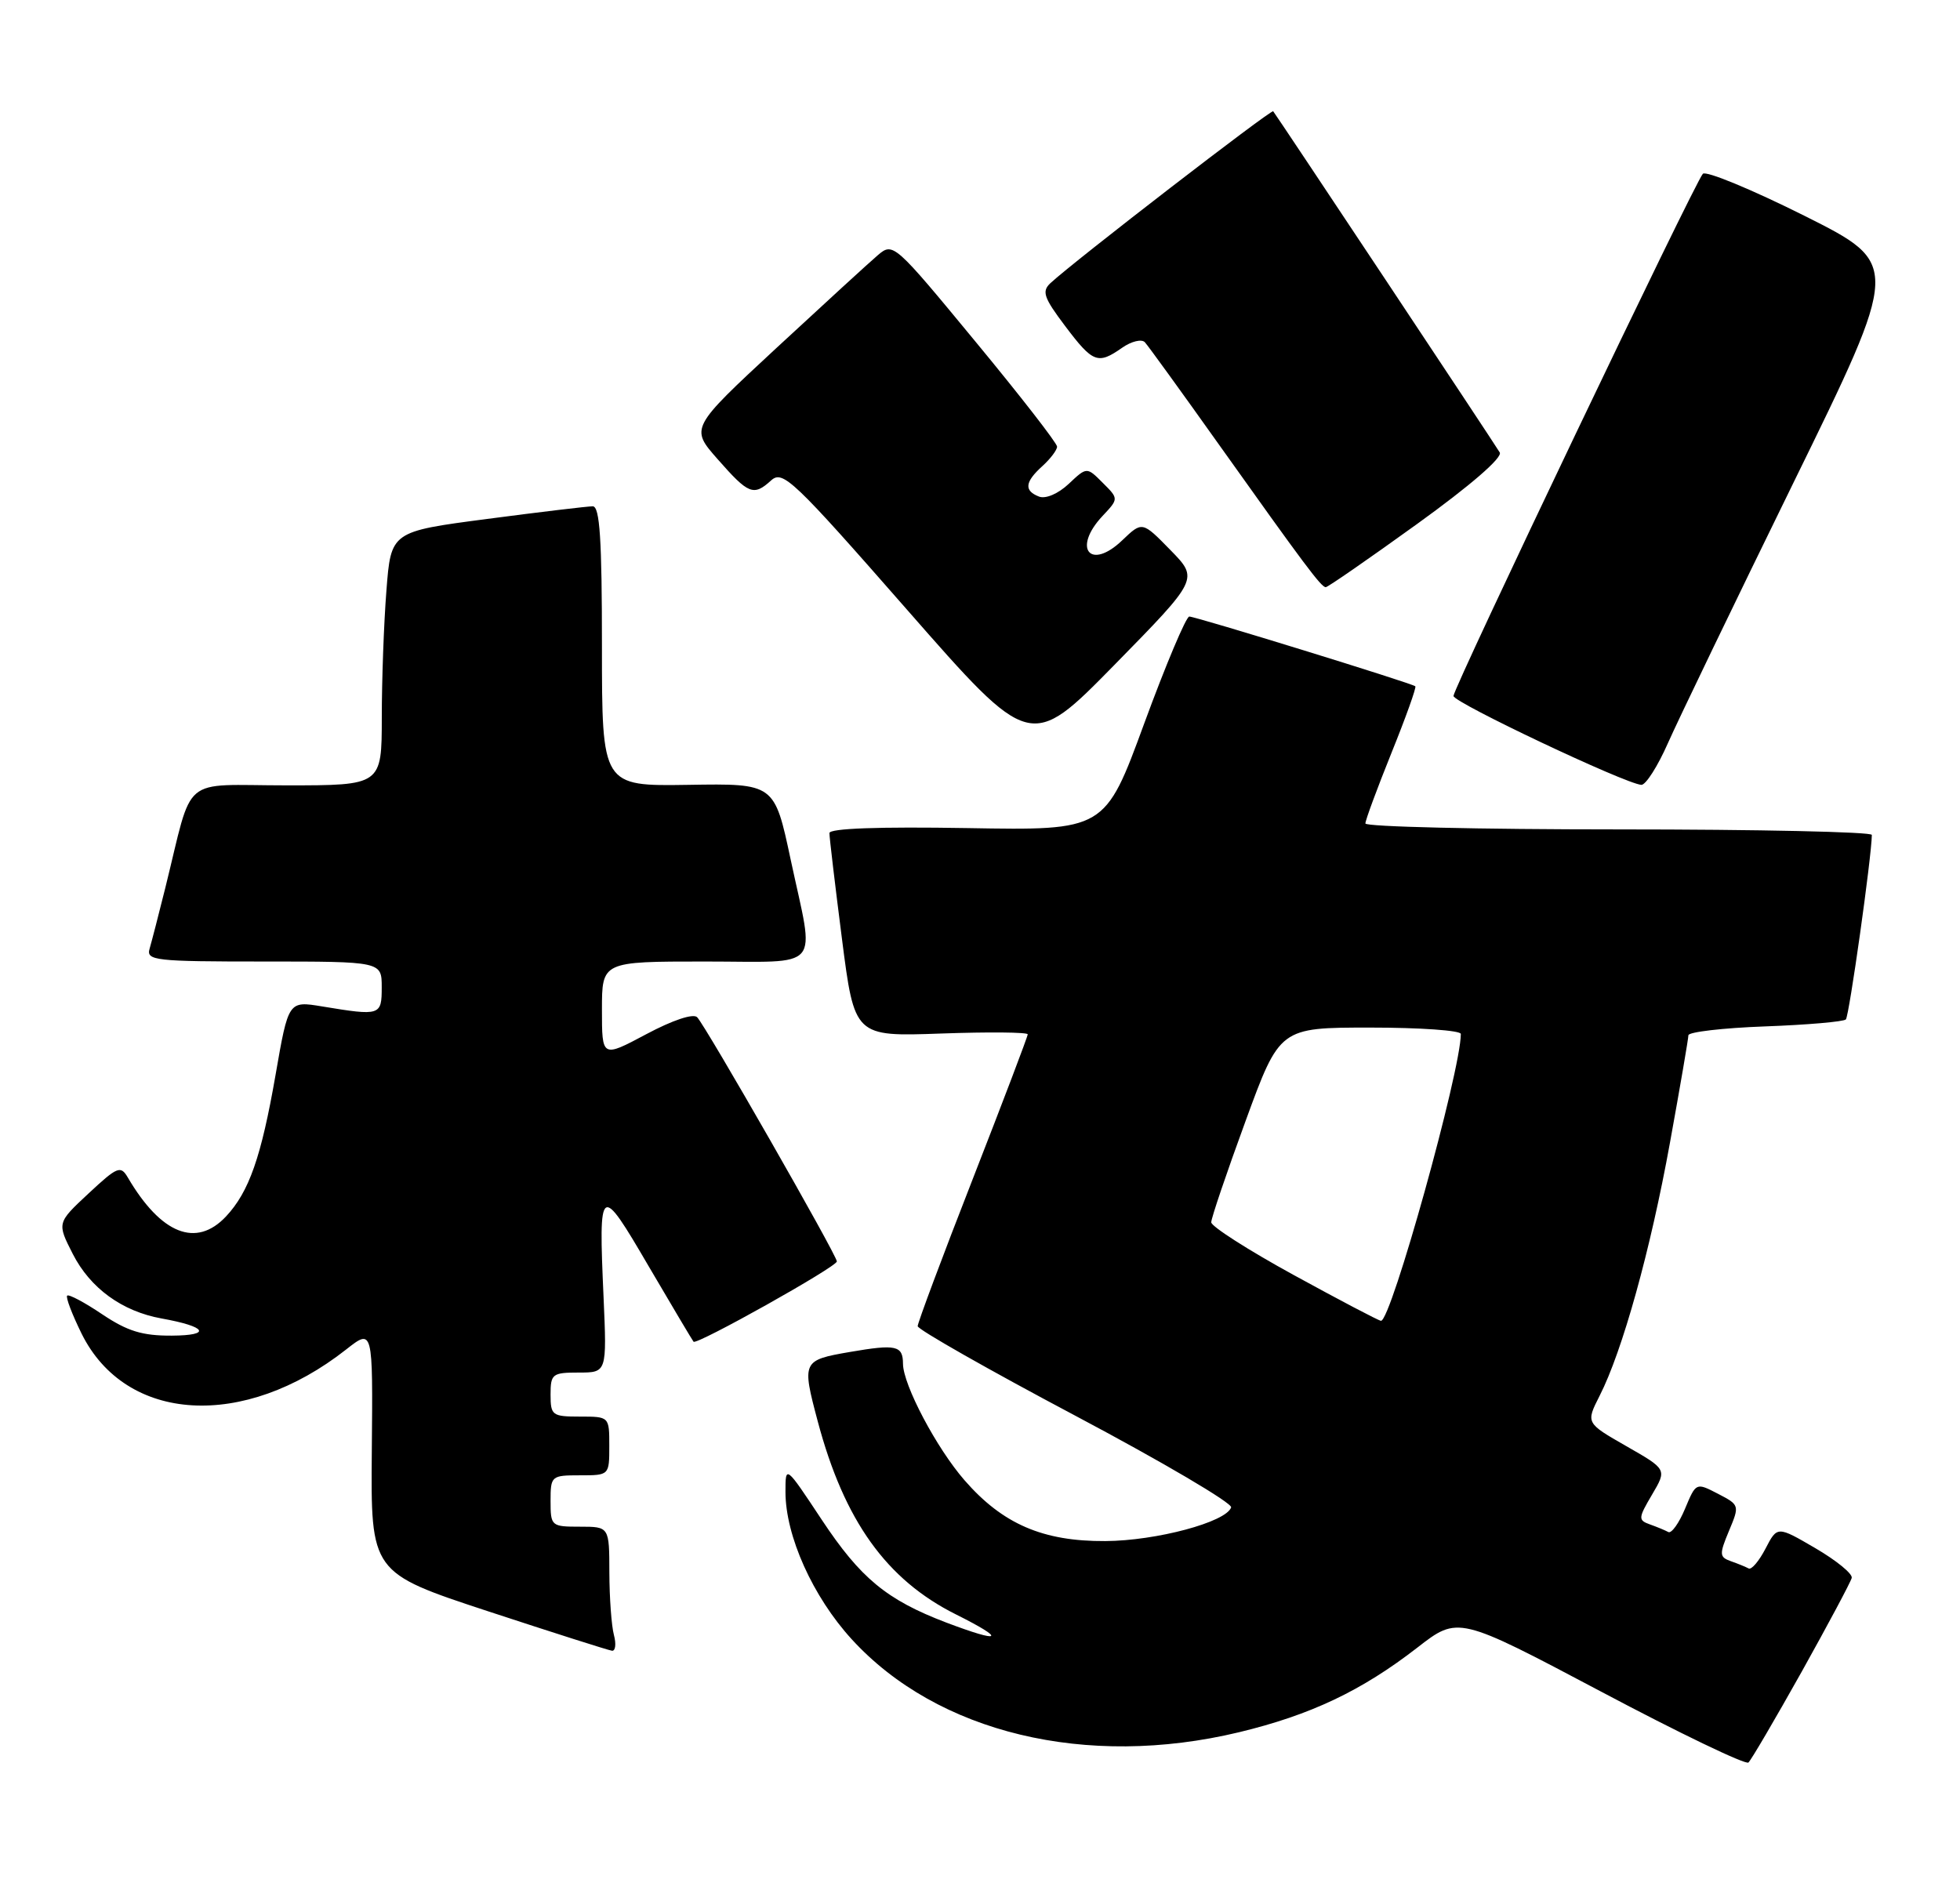<?xml version="1.0" encoding="UTF-8" standalone="no"?>
<!DOCTYPE svg PUBLIC "-//W3C//DTD SVG 1.1//EN" "http://www.w3.org/Graphics/SVG/1.1/DTD/svg11.dtd" >
<svg xmlns="http://www.w3.org/2000/svg" xmlns:xlink="http://www.w3.org/1999/xlink" version="1.1" viewBox="0 0 267 256">
 <g >
 <path fill="currentColor"
d=" M 245.44 227.75 C 249.05 221.28 252.11 215.54 252.25 214.98 C 252.39 214.42 250.16 212.60 247.30 210.93 C 242.11 207.90 242.11 207.90 240.51 210.98 C 239.63 212.68 238.60 213.90 238.21 213.69 C 237.82 213.48 236.73 213.03 235.78 212.70 C 234.22 212.14 234.19 211.78 235.53 208.57 C 236.99 205.09 236.97 205.04 234.02 203.51 C 231.04 201.97 231.04 201.97 229.54 205.56 C 228.72 207.53 227.69 208.96 227.27 208.73 C 226.85 208.50 225.72 208.03 224.76 207.69 C 223.14 207.11 223.16 206.84 225.05 203.63 C 227.08 200.19 227.08 200.19 221.55 197.03 C 216.03 193.87 216.03 193.87 217.90 190.18 C 221.01 184.09 224.84 170.32 227.49 155.68 C 228.87 148.08 230.00 141.50 230.00 141.05 C 230.00 140.60 234.70 140.05 240.44 139.84 C 246.18 139.63 251.13 139.20 251.45 138.89 C 251.90 138.44 254.96 116.72 254.99 113.75 C 255.00 113.34 239.47 113.00 220.50 113.00 C 201.53 113.00 186.00 112.64 186.00 112.19 C 186.00 111.75 187.60 107.42 189.55 102.58 C 191.51 97.73 192.97 93.65 192.80 93.50 C 192.33 93.08 162.90 84.00 162.01 84.00 C 161.58 84.00 158.81 90.56 155.87 98.57 C 150.52 113.15 150.52 113.15 131.76 112.82 C 119.71 112.62 112.99 112.86 112.99 113.50 C 112.98 114.05 113.75 120.51 114.69 127.87 C 116.40 141.23 116.40 141.23 128.20 140.81 C 134.69 140.58 140.00 140.63 140.00 140.92 C 140.00 141.22 136.62 150.10 132.50 160.66 C 128.37 171.22 125.01 180.23 125.01 180.68 C 125.02 181.13 134.71 186.64 146.54 192.91 C 158.38 199.19 167.90 204.80 167.71 205.37 C 167.04 207.37 157.53 209.92 150.57 209.96 C 142.07 210.01 136.58 207.64 131.38 201.66 C 127.57 197.28 123.03 188.68 123.01 185.81 C 123.00 183.31 122.08 183.11 115.75 184.20 C 109.28 185.32 109.22 185.47 111.40 193.66 C 115.00 207.18 120.75 215.22 130.22 219.95 C 137.14 223.41 136.51 223.94 128.90 221.06 C 120.79 217.97 117.22 215.02 111.94 207.05 C 107.00 199.59 107.00 199.59 107.00 203.26 C 107.00 209.25 110.72 217.53 116.02 223.33 C 127.70 236.11 147.99 240.99 168.76 236.01 C 178.53 233.66 185.47 230.37 193.07 224.48 C 198.63 220.16 198.63 220.16 218.07 230.45 C 228.75 236.12 237.81 240.47 238.18 240.13 C 238.56 239.78 241.82 234.21 245.44 227.75 Z  M 83.63 222.75 C 83.30 221.51 83.02 217.69 83.01 214.25 C 83.00 208.00 83.00 208.00 79.00 208.00 C 75.10 208.00 75.00 207.92 75.00 204.50 C 75.00 201.08 75.10 201.00 79.00 201.00 C 83.00 201.00 83.00 201.00 83.00 197.00 C 83.00 193.00 83.00 193.00 79.00 193.00 C 75.22 193.00 75.00 192.83 75.00 190.00 C 75.00 187.19 75.24 187.00 78.84 187.00 C 82.67 187.00 82.67 187.00 82.22 176.74 C 81.53 161.25 81.71 161.12 88.36 172.51 C 91.58 178.00 94.33 182.63 94.48 182.80 C 94.93 183.27 114.00 172.59 114.00 171.86 C 114.00 171.01 96.14 139.79 94.97 138.59 C 94.44 138.05 91.64 138.98 88.04 140.90 C 82.00 144.12 82.00 144.12 82.00 137.56 C 82.00 131.00 82.00 131.00 96.00 131.00 C 112.27 131.00 111.00 132.51 107.71 117.12 C 105.50 106.74 105.50 106.74 93.75 106.93 C 82.00 107.11 82.00 107.11 82.00 88.05 C 82.00 73.49 81.71 69.00 80.75 68.98 C 80.06 68.98 73.60 69.75 66.38 70.70 C 53.26 72.42 53.26 72.42 52.64 80.46 C 52.29 84.88 52.01 92.66 52.01 97.75 C 52.00 107.00 52.00 107.00 39.04 107.00 C 24.39 107.00 26.41 105.29 22.51 121.00 C 21.62 124.58 20.66 128.29 20.38 129.25 C 19.90 130.87 21.10 131.00 35.93 131.00 C 52.00 131.00 52.00 131.00 52.00 134.50 C 52.00 138.37 51.83 138.43 43.89 137.12 C 39.29 136.36 39.29 136.36 37.54 146.43 C 35.59 157.64 33.93 162.38 30.78 165.74 C 26.73 170.04 21.95 168.15 17.42 160.44 C 16.43 158.75 16.01 158.92 12.05 162.61 C 7.76 166.61 7.76 166.61 9.92 170.85 C 12.30 175.51 16.63 178.66 22.00 179.63 C 28.18 180.74 28.90 181.94 23.40 181.97 C 19.39 181.99 17.37 181.37 13.92 179.06 C 11.52 177.44 9.37 176.30 9.15 176.52 C 8.93 176.74 9.82 179.07 11.12 181.71 C 17.16 193.88 33.20 194.83 47.15 183.86 C 50.80 180.99 50.80 180.99 50.65 197.63 C 50.50 214.26 50.50 214.26 66.50 219.53 C 75.30 222.42 82.89 224.84 83.37 224.90 C 83.84 224.95 83.96 223.99 83.63 222.75 Z  M 227.21 101.25 C 228.61 98.09 236.31 82.11 244.33 65.73 C 258.91 35.97 258.91 35.97 245.83 29.41 C 238.63 25.81 232.39 23.23 231.97 23.68 C 230.88 24.83 198.00 93.70 198.00 94.82 C 198.00 95.71 221.39 106.78 223.59 106.93 C 224.18 106.97 225.82 104.41 227.21 101.25 Z  M 159.45 74.95 C 155.60 71.01 155.60 71.01 152.88 73.61 C 148.52 77.79 146.04 74.72 150.20 70.29 C 152.40 67.95 152.40 67.95 150.22 65.78 C 148.05 63.60 148.05 63.60 145.58 65.93 C 144.15 67.27 142.45 68.00 141.55 67.66 C 139.47 66.86 139.60 65.67 142.00 63.50 C 143.10 62.50 144.00 61.31 144.00 60.85 C 144.00 60.38 138.98 53.92 132.84 46.49 C 121.86 33.18 121.66 33.00 119.61 34.74 C 118.47 35.71 112.25 41.41 105.78 47.40 C 94.02 58.31 94.02 58.31 97.76 62.56 C 101.98 67.36 102.65 67.63 105.05 65.45 C 106.63 64.02 108.05 65.36 123.57 83.08 C 140.37 102.25 140.37 102.25 151.83 90.57 C 163.29 78.88 163.29 78.88 159.45 74.95 Z  M 193.04 71.39 C 200.33 66.13 204.72 62.33 204.30 61.64 C 203.54 60.36 173.88 15.69 173.44 15.16 C 173.18 14.86 146.33 35.57 143.09 38.58 C 141.89 39.70 142.19 40.56 145.09 44.41 C 148.89 49.45 149.55 49.70 152.86 47.38 C 154.13 46.49 155.53 46.16 155.96 46.63 C 156.40 47.11 160.92 53.35 166.00 60.50 C 177.74 77.00 179.98 80.00 180.60 80.00 C 180.88 80.00 186.48 76.12 193.04 71.39 Z  M 176.25 173.72 C 170.06 170.33 165.00 167.09 165.00 166.53 C 165.00 165.96 167.10 159.77 169.67 152.75 C 174.33 140.00 174.33 140.00 186.67 140.00 C 193.45 140.00 199.00 140.39 199.00 140.87 C 199.00 145.89 189.48 180.07 188.12 179.95 C 187.78 179.92 182.44 177.11 176.25 173.72 Z "/>
</g>
</svg>